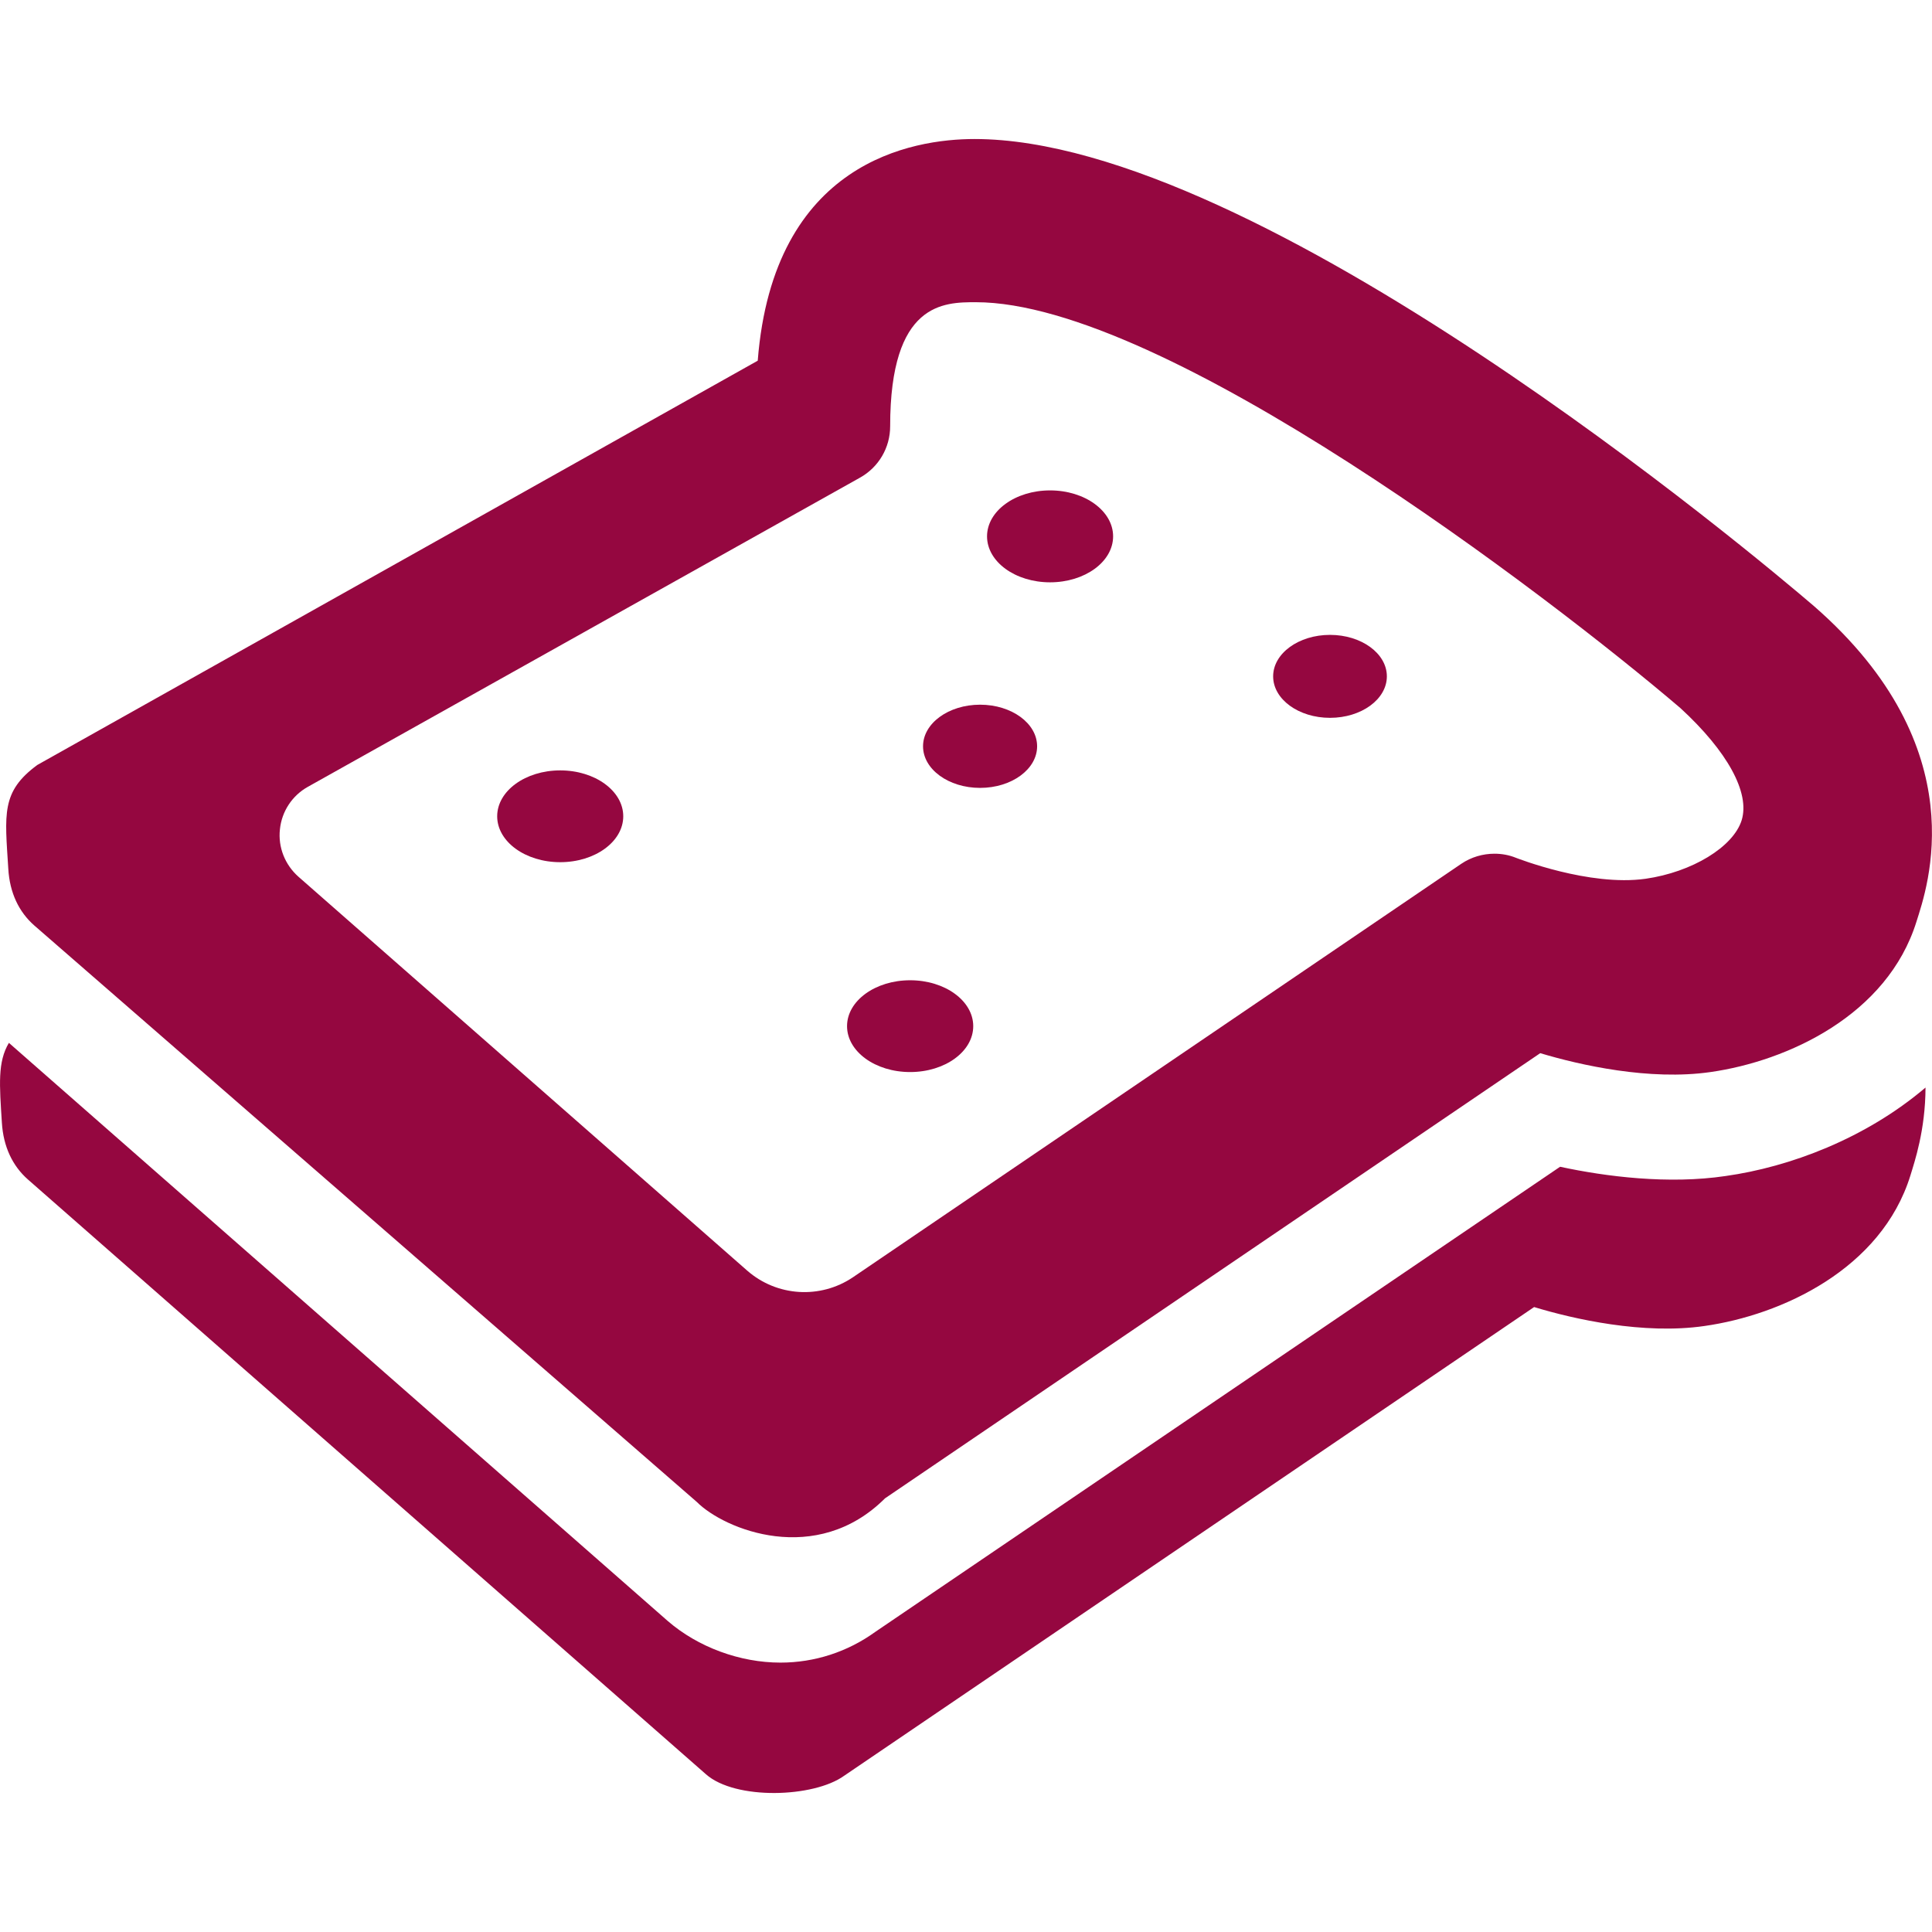 <?xml version="1.0" encoding="UTF-8" standalone="no"?>
<!-- Generator: Adobe Illustrator 16.0.0, SVG Export Plug-In . SVG Version: 6.00 Build 0)  -->

<svg
   version="1.1"
   id="Capa_1"
   x="0px"
   y="0px"
   width="31.907px"
   height="31.907px"
   viewBox="0 0 31.907 31.907"
   style="enable-background:new 0 0 31.907 31.907;"
   xml:space="preserve"
   sodipodi:docname="inactive.svg"
   inkscape:version="1.2 (dc2aedaf03, 2022-05-15)"
   xmlns:inkscape="http://www.inkscape.org/namespaces/inkscape"
   xmlns:sodipodi="http://sodipodi.sourceforge.net/DTD/sodipodi-0.dtd"
   xmlns="http://www.w3.org/2000/svg"
   xmlns:svg="http://www.w3.org/2000/svg"><defs
   id="defs53" /><sodipodi:namedview
   id="namedview51"
   pagecolor="#ffffff"
   bordercolor="#000000"
   borderopacity="0.25"
   inkscape:showpageshadow="2"
   inkscape:pageopacity="0.0"
   inkscape:pagecheckerboard="0"
   inkscape:deskcolor="#d1d1d1"
   showgrid="false"
   inkscape:zoom="16.203341"
   inkscape:cx="15.9535"
   inkscape:cy="15.984358"
   inkscape:window-width="1366"
   inkscape:window-height="697"
   inkscape:window-x="-8"
   inkscape:window-y="-8"
   inkscape:window-maximized="1"
   inkscape:current-layer="g16" />
<g
   id="g18">
	<g
   id="g16">
		<path
   d="M25.765,19.269l-11.309,7.681c-0.46,0.332-1.003,0.508-1.567,0.508c-0.67,0-1.363-0.256-1.862-0.688l-10.88-9.547    c-0.188,0.316-0.156,0.688-0.116,1.318c0.024,0.396,0.176,0.715,0.431,0.939l11.197,9.822c0.483,0.428,1.778,0.389,2.283,0.024    l11.394-7.74c0.654,0.199,1.805,0.459,2.812,0.313c1.271-0.18,2.922-0.938,3.402-2.485c0.069-0.226,0.248-0.75,0.25-1.453    c-0.992,0.843-2.242,1.312-3.302,1.461C27.56,19.562,26.523,19.433,25.765,19.269z"
   id="path2"
   style="fill:#950740;fill-opacity:1" />
		<path
   d="M0.566,15.284l10.941,9.52c0.457,0.459,1.976,1.072,3.109-0.059l10.821-7.352c0.656,0.197,1.805,0.457,2.812,0.312    c1.271-0.181,2.921-0.938,3.402-2.486c0.17-0.543,1.005-2.854-1.692-5.208c-0.947-0.812-9.161-7.715-13.865-7.715    c-1.022,0-3.322,0.373-3.58,3.661L0.617,12.633c-0.602,0.442-0.536,0.812-0.48,1.715C0.16,14.744,0.312,15.061,0.566,15.284z     M4.623,13.696c0.03-0.296,0.203-0.558,0.462-0.702l9.117-5.105c0.309-0.172,0.499-0.495,0.499-0.849    c0-2.049,0.886-2.049,1.415-2.049c3.107,0,9.453,4.84,11.637,6.704c0.775,0.712,1.15,1.396,1.011,1.85    c-0.138,0.443-0.82,0.858-1.588,0.968c-0.93,0.131-2.128-0.343-2.139-0.346c-0.115-0.047-0.236-0.068-0.355-0.068    c-0.193,0-0.385,0.056-0.548,0.166l-10.046,6.828c-0.54,0.365-1.258,0.32-1.748-0.109l-7.41-6.504    C4.706,14.282,4.59,13.991,4.623,13.696z"
   id="path4"
   style="fill:#950740;fill-opacity:1" />
		<ellipse
   cx="9.252"
   cy="13.481"
   rx="1.041"
   ry="0.758"
   id="ellipse6"
   style="fill:#950740;fill-opacity:1" />
		<ellipse
   cx="15.031"
   cy="16.947"
   rx="1.042"
   ry="0.758"
   id="ellipse8"
   style="fill:#950740;fill-opacity:1" />
		<ellipse
   cx="17.342"
   cy="8.858"
   rx="1.041"
   ry="0.759"
   id="ellipse10"
   style="fill:#950740;fill-opacity:1" />
		<ellipse
   cx="21.965"
   cy="11.17"
   rx="0.939"
   ry="0.685"
   id="ellipse12"
   style="fill:#950740;fill-opacity:1" />
		<ellipse
   cx="16.186"
   cy="12.325"
   rx="0.942"
   ry="0.687"
   id="ellipse14"
   style="fill:#950740;fill-opacity:1" />
	</g>
</g>
<g
   id="g20">
</g>
<g
   id="g22">
</g>
<g
   id="g24">
</g>
<g
   id="g26">
</g>
<g
   id="g28">
</g>
<g
   id="g30">
</g>
<g
   id="g32">
</g>
<g
   id="g34">
</g>
<g
   id="g36">
</g>
<g
   id="g38">
</g>
<g
   id="g40">
</g>
<g
   id="g42">
</g>
<g
   id="g44">
</g>
<g
   id="g46">
</g>
<g
   id="g48">
</g>
</svg>
